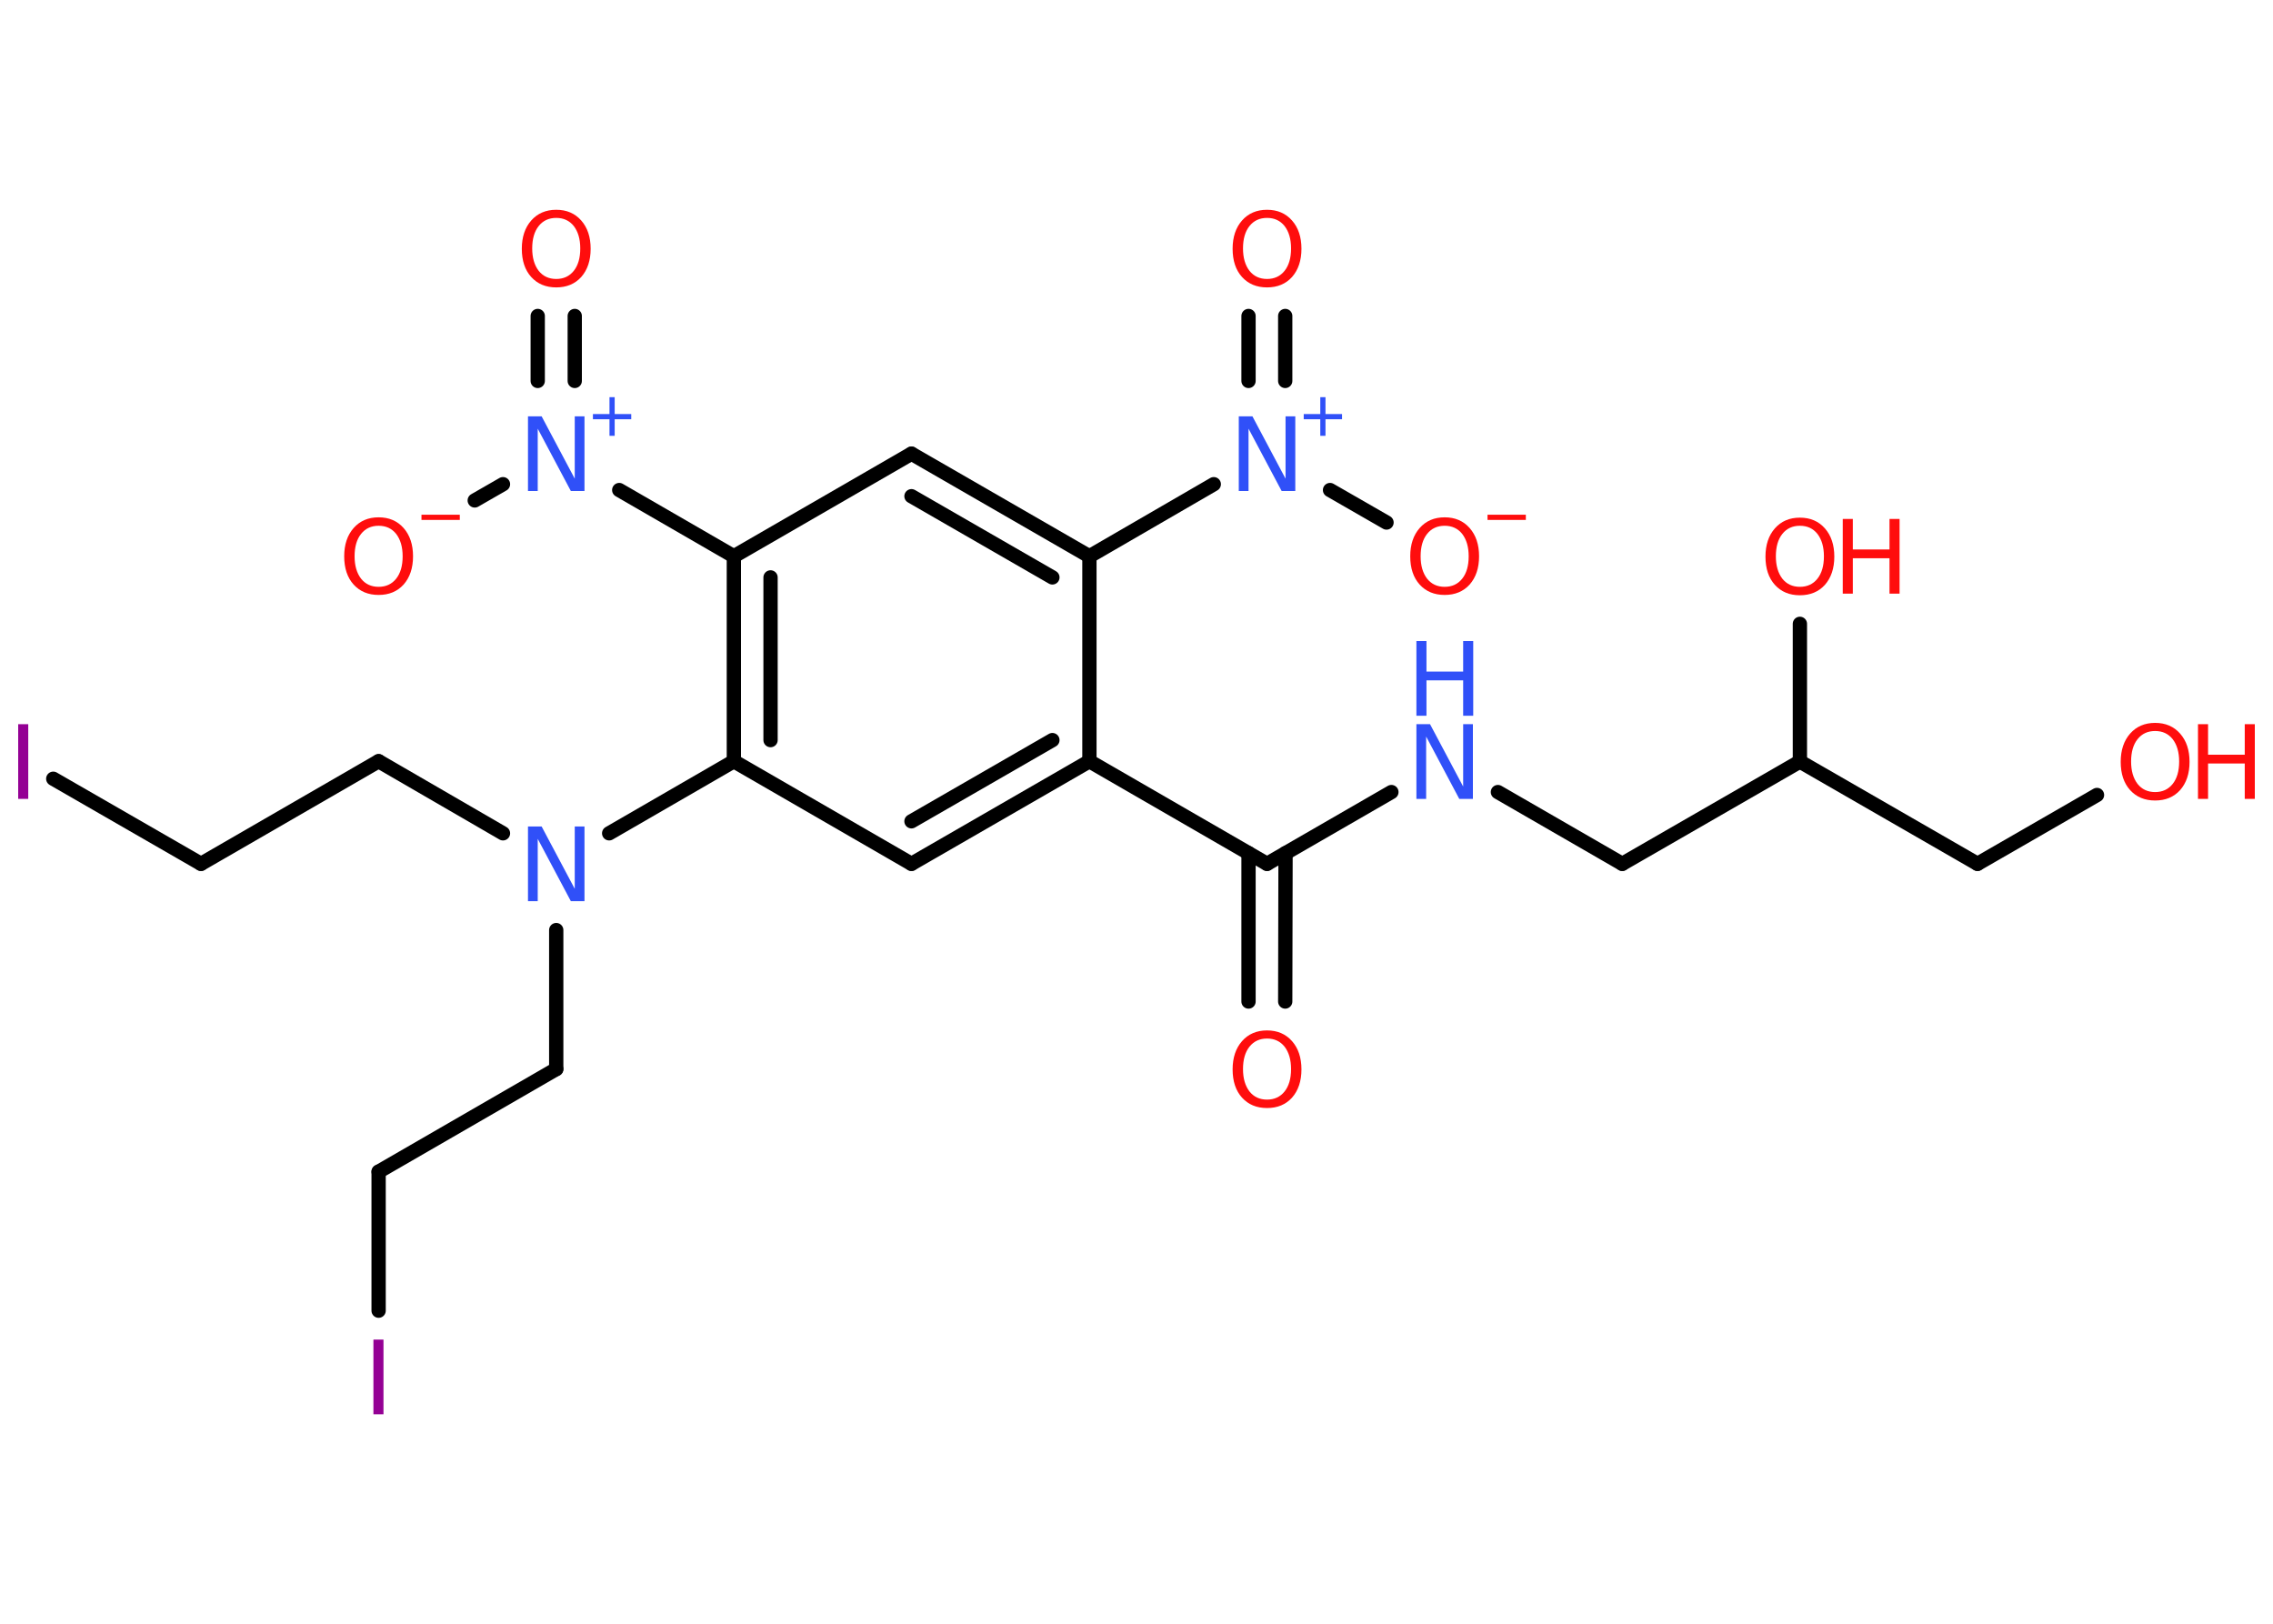 <?xml version='1.0' encoding='UTF-8'?>
<!DOCTYPE svg PUBLIC "-//W3C//DTD SVG 1.1//EN" "http://www.w3.org/Graphics/SVG/1.1/DTD/svg11.dtd">
<svg version='1.2' xmlns='http://www.w3.org/2000/svg' xmlns:xlink='http://www.w3.org/1999/xlink' width='70.0mm' height='50.0mm' viewBox='0 0 70.0 50.0'>
  <desc>Generated by the Chemistry Development Kit (http://github.com/cdk)</desc>
  <g stroke-linecap='round' stroke-linejoin='round' stroke='#000000' stroke-width='.44' fill='#FF0D0D'>
    <rect x='.0' y='.0' width='70.0' height='50.0' fill='#FFFFFF' stroke='none'/>
    <g id='mol1' class='mol'>
      <g id='mol1bnd1' class='bond'>
        <line x1='38.45' y1='30.84' x2='38.45' y2='26.27'/>
        <line x1='39.58' y1='30.84' x2='39.59' y2='26.27'/>
      </g>
      <line id='mol1bnd2' class='bond' x1='39.02' y1='26.6' x2='42.85' y2='24.39'/>
      <line id='mol1bnd3' class='bond' x1='46.13' y1='24.39' x2='49.96' y2='26.6'/>
      <line id='mol1bnd4' class='bond' x1='49.96' y1='26.6' x2='55.43' y2='23.45'/>
      <line id='mol1bnd5' class='bond' x1='55.43' y1='23.45' x2='55.43' y2='19.21'/>
      <line id='mol1bnd6' class='bond' x1='55.43' y1='23.45' x2='60.9' y2='26.6'/>
      <line id='mol1bnd7' class='bond' x1='60.9' y1='26.6' x2='64.58' y2='24.48'/>
      <line id='mol1bnd8' class='bond' x1='39.02' y1='26.6' x2='33.55' y2='23.44'/>
      <g id='mol1bnd9' class='bond'>
        <line x1='28.07' y1='26.6' x2='33.55' y2='23.44'/>
        <line x1='28.07' y1='25.29' x2='32.41' y2='22.79'/>
      </g>
      <line id='mol1bnd10' class='bond' x1='28.07' y1='26.6' x2='22.6' y2='23.44'/>
      <line id='mol1bnd11' class='bond' x1='22.6' y1='23.44' x2='18.76' y2='25.66'/>
      <line id='mol1bnd12' class='bond' x1='15.49' y1='25.66' x2='11.66' y2='23.44'/>
      <line id='mol1bnd13' class='bond' x1='11.66' y1='23.44' x2='6.19' y2='26.6'/>
      <line id='mol1bnd14' class='bond' x1='6.19' y1='26.6' x2='1.64' y2='23.98'/>
      <line id='mol1bnd15' class='bond' x1='17.13' y1='28.64' x2='17.13' y2='32.92'/>
      <line id='mol1bnd16' class='bond' x1='17.13' y1='32.92' x2='11.66' y2='36.08'/>
      <line id='mol1bnd17' class='bond' x1='11.66' y1='36.08' x2='11.66' y2='40.36'/>
      <g id='mol1bnd18' class='bond'>
        <line x1='22.6' y1='17.13' x2='22.6' y2='23.44'/>
        <line x1='23.73' y1='17.78' x2='23.73' y2='22.79'/>
      </g>
      <line id='mol1bnd19' class='bond' x1='22.6' y1='17.13' x2='19.07' y2='15.09'/>
      <g id='mol1bnd20' class='bond'>
        <line x1='16.56' y1='11.73' x2='16.56' y2='9.73'/>
        <line x1='17.7' y1='11.73' x2='17.7' y2='9.73'/>
      </g>
      <line id='mol1bnd21' class='bond' x1='15.49' y1='14.91' x2='14.62' y2='15.41'/>
      <line id='mol1bnd22' class='bond' x1='22.6' y1='17.13' x2='28.07' y2='13.97'/>
      <g id='mol1bnd23' class='bond'>
        <line x1='33.55' y1='17.13' x2='28.07' y2='13.97'/>
        <line x1='32.41' y1='17.78' x2='28.07' y2='15.28'/>
      </g>
      <line id='mol1bnd24' class='bond' x1='33.55' y1='23.44' x2='33.55' y2='17.13'/>
      <line id='mol1bnd25' class='bond' x1='33.55' y1='17.13' x2='37.38' y2='14.91'/>
      <g id='mol1bnd26' class='bond'>
        <line x1='38.45' y1='11.73' x2='38.45' y2='9.73'/>
        <line x1='39.58' y1='11.73' x2='39.58' y2='9.73'/>
      </g>
      <line id='mol1bnd27' class='bond' x1='40.96' y1='15.09' x2='42.7' y2='16.09'/>
      <path id='mol1atm1' class='atom' d='M39.02 31.98q-.34 .0 -.54 .25q-.2 .25 -.2 .69q.0 .43 .2 .69q.2 .25 .54 .25q.34 .0 .54 -.25q.2 -.25 .2 -.69q.0 -.43 -.2 -.69q-.2 -.25 -.54 -.25zM39.02 31.73q.48 .0 .77 .33q.29 .33 .29 .87q.0 .54 -.29 .87q-.29 .32 -.77 .32q-.48 .0 -.77 -.32q-.29 -.32 -.29 -.87q.0 -.54 .29 -.87q.29 -.33 .77 -.33z' stroke='none'/>
      <g id='mol1atm3' class='atom'>
        <path d='M43.62 22.3h.42l1.02 1.92v-1.92h.3v2.3h-.42l-1.02 -1.92v1.92h-.3v-2.3z' stroke='none' fill='#3050F8'/>
        <path d='M43.62 19.74h.31v.94h1.13v-.94h.31v2.3h-.31v-1.09h-1.13v1.09h-.31v-2.3z' stroke='none' fill='#3050F8'/>
      </g>
      <g id='mol1atm6' class='atom'>
        <path d='M55.43 16.19q-.34 .0 -.54 .25q-.2 .25 -.2 .69q.0 .43 .2 .69q.2 .25 .54 .25q.34 .0 .54 -.25q.2 -.25 .2 -.69q.0 -.43 -.2 -.69q-.2 -.25 -.54 -.25zM55.43 15.94q.48 .0 .77 .33q.29 .33 .29 .87q.0 .54 -.29 .87q-.29 .32 -.77 .32q-.48 .0 -.77 -.32q-.29 -.32 -.29 -.87q.0 -.54 .29 -.87q.29 -.33 .77 -.33z' stroke='none'/>
        <path d='M56.75 15.98h.31v.94h1.13v-.94h.31v2.3h-.31v-1.09h-1.13v1.09h-.31v-2.3z' stroke='none'/>
      </g>
      <g id='mol1atm8' class='atom'>
        <path d='M66.37 22.51q-.34 .0 -.54 .25q-.2 .25 -.2 .69q.0 .43 .2 .69q.2 .25 .54 .25q.34 .0 .54 -.25q.2 -.25 .2 -.69q.0 -.43 -.2 -.69q-.2 -.25 -.54 -.25zM66.37 22.26q.48 .0 .77 .33q.29 .33 .29 .87q.0 .54 -.29 .87q-.29 .32 -.77 .32q-.48 .0 -.77 -.32q-.29 -.32 -.29 -.87q.0 -.54 .29 -.87q.29 -.33 .77 -.33z' stroke='none'/>
        <path d='M67.69 22.3h.31v.94h1.13v-.94h.31v2.3h-.31v-1.09h-1.13v1.09h-.31v-2.3z' stroke='none'/>
      </g>
      <path id='mol1atm12' class='atom' d='M16.26 25.45h.42l1.02 1.92v-1.92h.3v2.3h-.42l-1.02 -1.92v1.92h-.3v-2.3z' stroke='none' fill='#3050F8'/>
      <path id='mol1atm15' class='atom' d='M.56 22.3h.31v2.3h-.31v-2.3z' stroke='none' fill='#940094'/>
      <path id='mol1atm18' class='atom' d='M11.5 41.25h.31v2.3h-.31v-2.3z' stroke='none' fill='#940094'/>
      <g id='mol1atm20' class='atom'>
        <path d='M16.26 12.82h.42l1.02 1.92v-1.92h.3v2.3h-.42l-1.02 -1.92v1.92h-.3v-2.3z' stroke='none' fill='#3050F8'/>
        <path d='M18.93 12.23v.52h.51v.16h-.51v.51h-.16v-.51h-.51v-.16h.51v-.52h.16z' stroke='none' fill='#3050F8'/>
      </g>
      <path id='mol1atm21' class='atom' d='M17.13 6.71q-.34 .0 -.54 .25q-.2 .25 -.2 .69q.0 .43 .2 .69q.2 .25 .54 .25q.34 .0 .54 -.25q.2 -.25 .2 -.69q.0 -.43 -.2 -.69q-.2 -.25 -.54 -.25zM17.13 6.46q.48 .0 .77 .33q.29 .33 .29 .87q.0 .54 -.29 .87q-.29 .32 -.77 .32q-.48 .0 -.77 -.32q-.29 -.32 -.29 -.87q.0 -.54 .29 -.87q.29 -.33 .77 -.33z' stroke='none'/>
      <g id='mol1atm22' class='atom'>
        <path d='M11.66 16.19q-.34 .0 -.54 .25q-.2 .25 -.2 .69q.0 .43 .2 .69q.2 .25 .54 .25q.34 .0 .54 -.25q.2 -.25 .2 -.69q.0 -.43 -.2 -.69q-.2 -.25 -.54 -.25zM11.66 15.93q.48 .0 .77 .33q.29 .33 .29 .87q.0 .54 -.29 .87q-.29 .32 -.77 .32q-.48 .0 -.77 -.32q-.29 -.32 -.29 -.87q.0 -.54 .29 -.87q.29 -.33 .77 -.33z' stroke='none'/>
        <path d='M12.98 15.85h1.18v.16h-1.18v-.16z' stroke='none'/>
      </g>
      <g id='mol1atm25' class='atom'>
        <path d='M38.15 12.82h.42l1.02 1.92v-1.92h.3v2.3h-.42l-1.02 -1.92v1.92h-.3v-2.3z' stroke='none' fill='#3050F8'/>
        <path d='M40.82 12.23v.52h.51v.16h-.51v.51h-.16v-.51h-.51v-.16h.51v-.52h.16z' stroke='none' fill='#3050F8'/>
      </g>
      <path id='mol1atm26' class='atom' d='M39.02 6.71q-.34 .0 -.54 .25q-.2 .25 -.2 .69q.0 .43 .2 .69q.2 .25 .54 .25q.34 .0 .54 -.25q.2 -.25 .2 -.69q.0 -.43 -.2 -.69q-.2 -.25 -.54 -.25zM39.02 6.46q.48 .0 .77 .33q.29 .33 .29 .87q.0 .54 -.29 .87q-.29 .32 -.77 .32q-.48 .0 -.77 -.32q-.29 -.32 -.29 -.87q.0 -.54 .29 -.87q.29 -.33 .77 -.33z' stroke='none'/>
      <g id='mol1atm27' class='atom'>
        <path d='M44.49 16.19q-.34 .0 -.54 .25q-.2 .25 -.2 .69q.0 .43 .2 .69q.2 .25 .54 .25q.34 .0 .54 -.25q.2 -.25 .2 -.69q.0 -.43 -.2 -.69q-.2 -.25 -.54 -.25zM44.49 15.93q.48 .0 .77 .33q.29 .33 .29 .87q.0 .54 -.29 .87q-.29 .32 -.77 .32q-.48 .0 -.77 -.32q-.29 -.32 -.29 -.87q.0 -.54 .29 -.87q.29 -.33 .77 -.33z' stroke='none'/>
        <path d='M45.81 15.85h1.18v.16h-1.18v-.16z' stroke='none'/>
      </g>
    </g>
  </g>
</svg>
